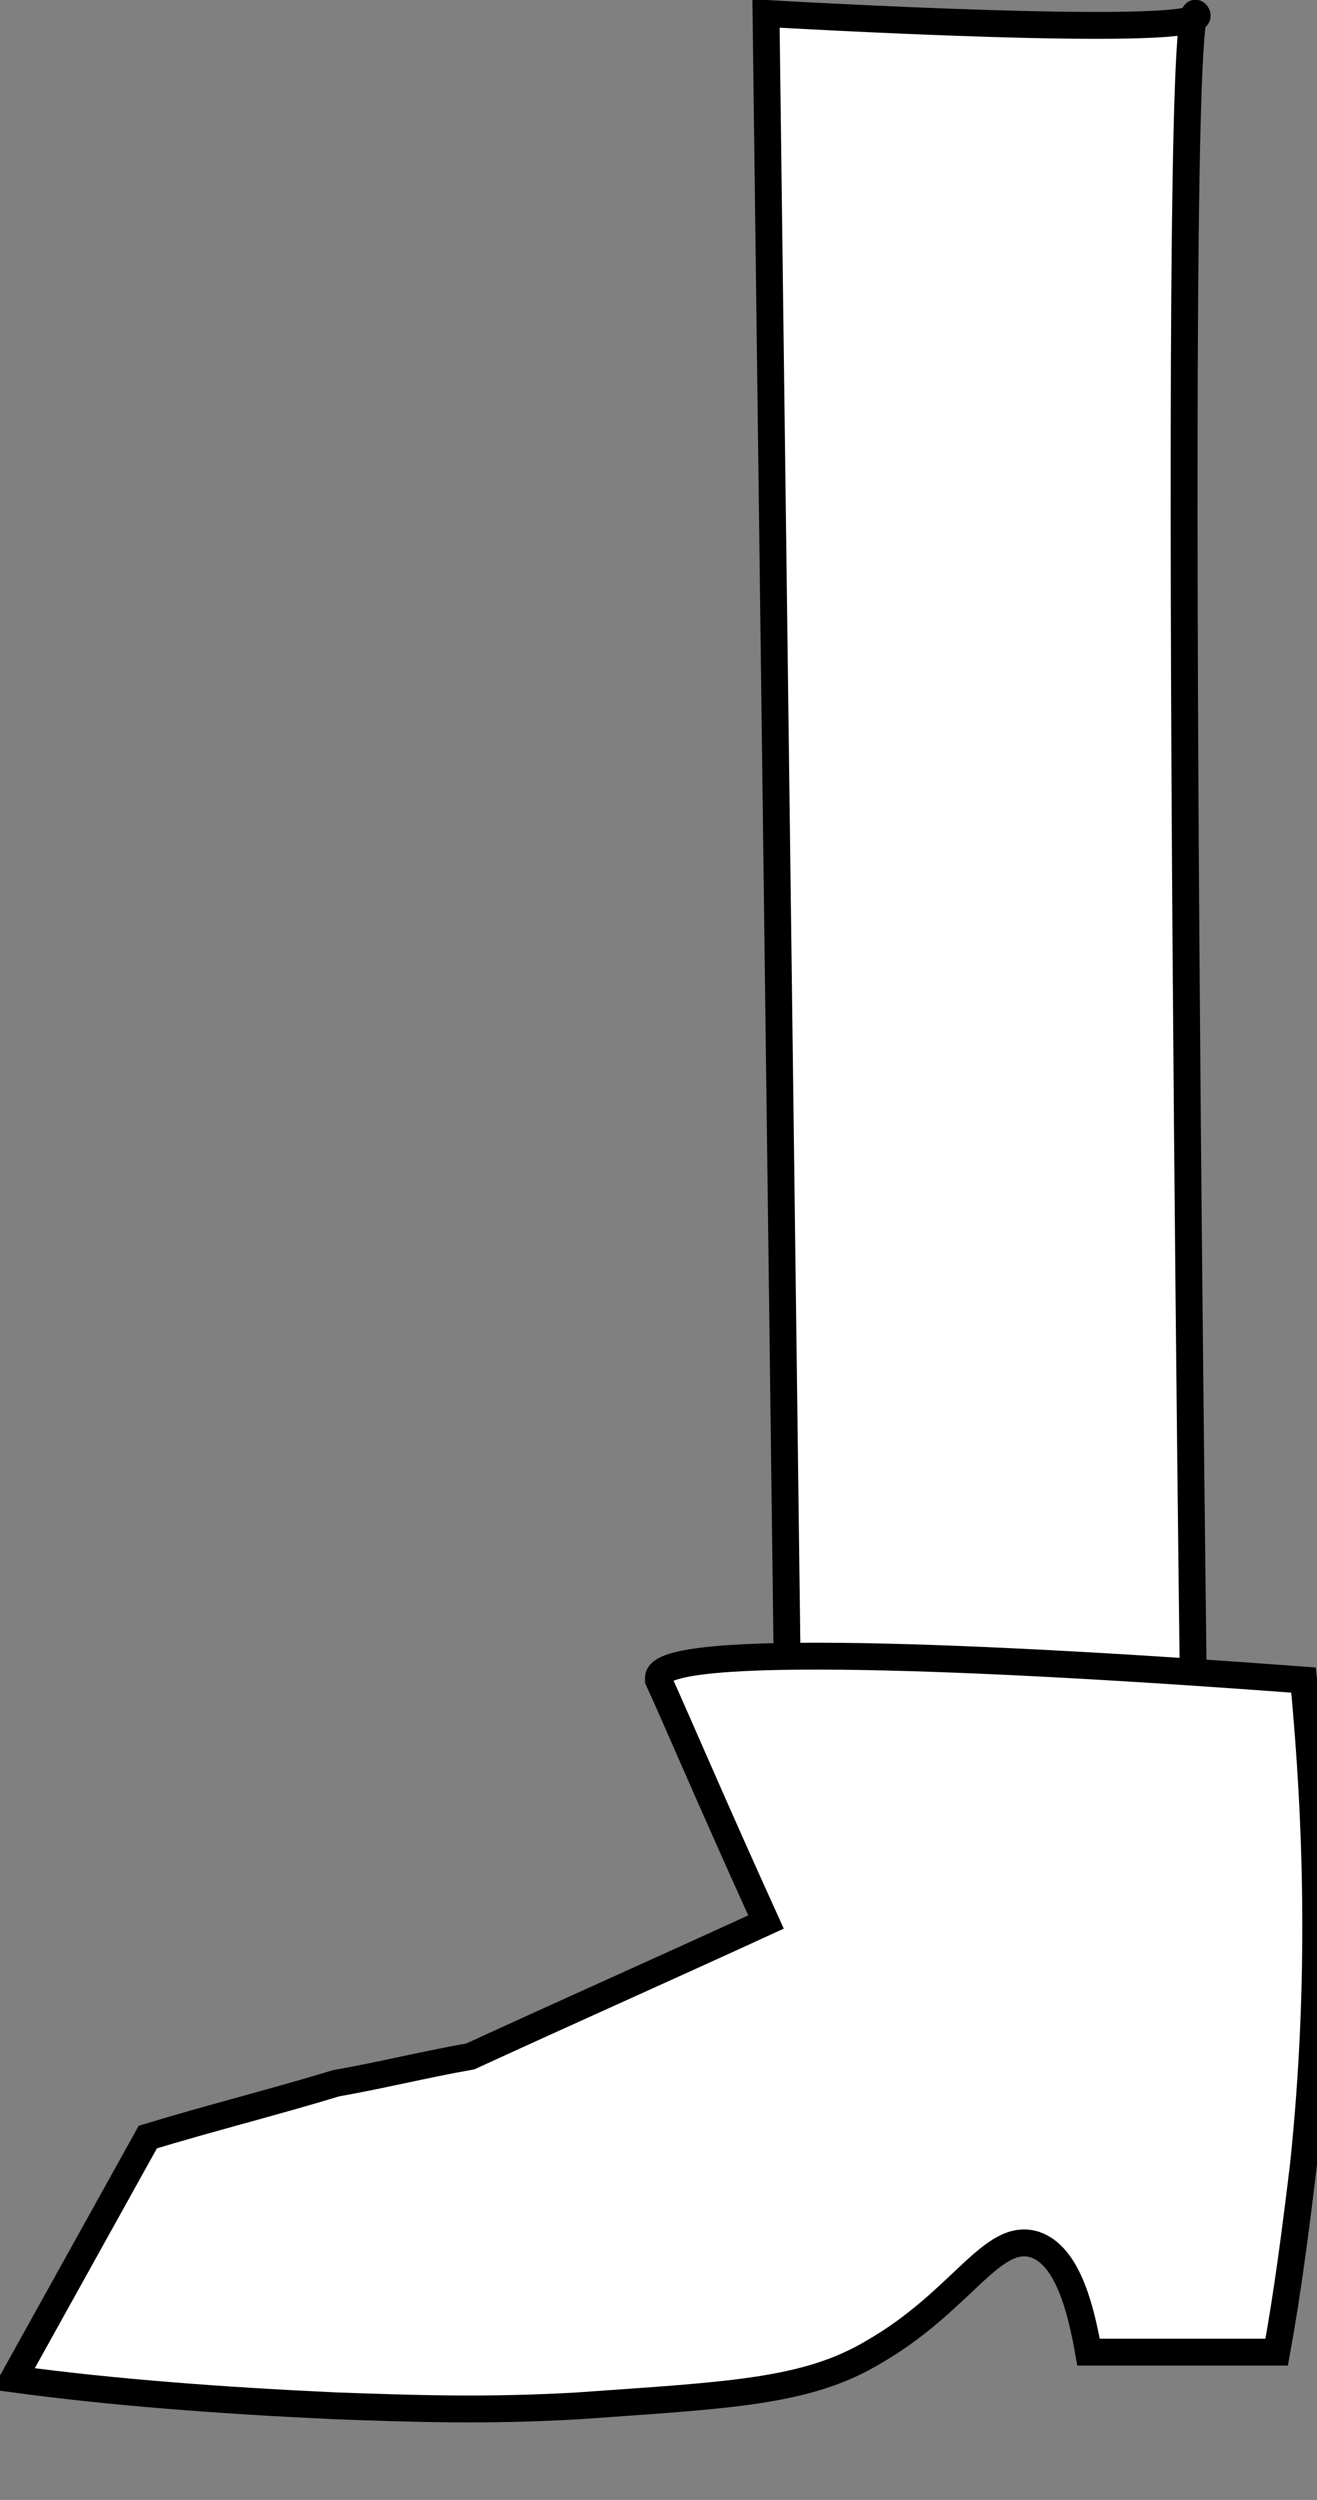 <?xml version="1.0" encoding="utf-8"?>
<!-- Generator: Adobe Illustrator 21.0.0, SVG Export Plug-In . SVG Version: 6.00 Build 0)  -->
<svg version="1.2" baseProfile="tiny" id="Layer_1" xmlns="http://www.w3.org/2000/svg" xmlns:xlink="http://www.w3.org/1999/xlink"
	 x="0px" y="0px" viewBox="0 0 49 93" xml:space="preserve">
<rect x="0" y="0" width="49" height="93" fill="#808080" stroke="none"/>
<g>
	<path fill="#FFFFFF" stroke="#000000" stroke-miterlimit="10" d="M28.5,0.5c0.3,23.4,0.6,46.8,0.9,70.2c0,2.3,15.1-2.4,15.1-0.2
		c0,0-1-71,0-70S28.5,0.5,28.5,0.5z"/>
	<path fill="#FFFFFF" stroke="#000000" stroke-miterlimit="10" d="M28.5,71.5c-3.7,1.7-7.3,3.3-11,5c-1.7,0.3-3.3,0.7-5,1
		c-2.3,0.7-4.7,1.3-7,2l-5,9c3.7,0.5,7.7,0.8,12,1c2.9,0.1,5.5,0.2,9,0c5.6-0.4,8.5-0.5,11-2c3.3-1.9,4.4-4.5,6-4
		c1.2,0.4,1.7,2.3,2,4c2.3,0,4.7,0,7,0c0.4-2.2,0.7-4.5,1-7c0.7-6.7,0.5-12.8,0-18c-12-0.9-23.9-1.4-24-0.1c0,0.1,0,0.1,0,0.1
		C25.1,63.8,26.5,67.1,28.5,71.5z"/>
</g>
</svg>
